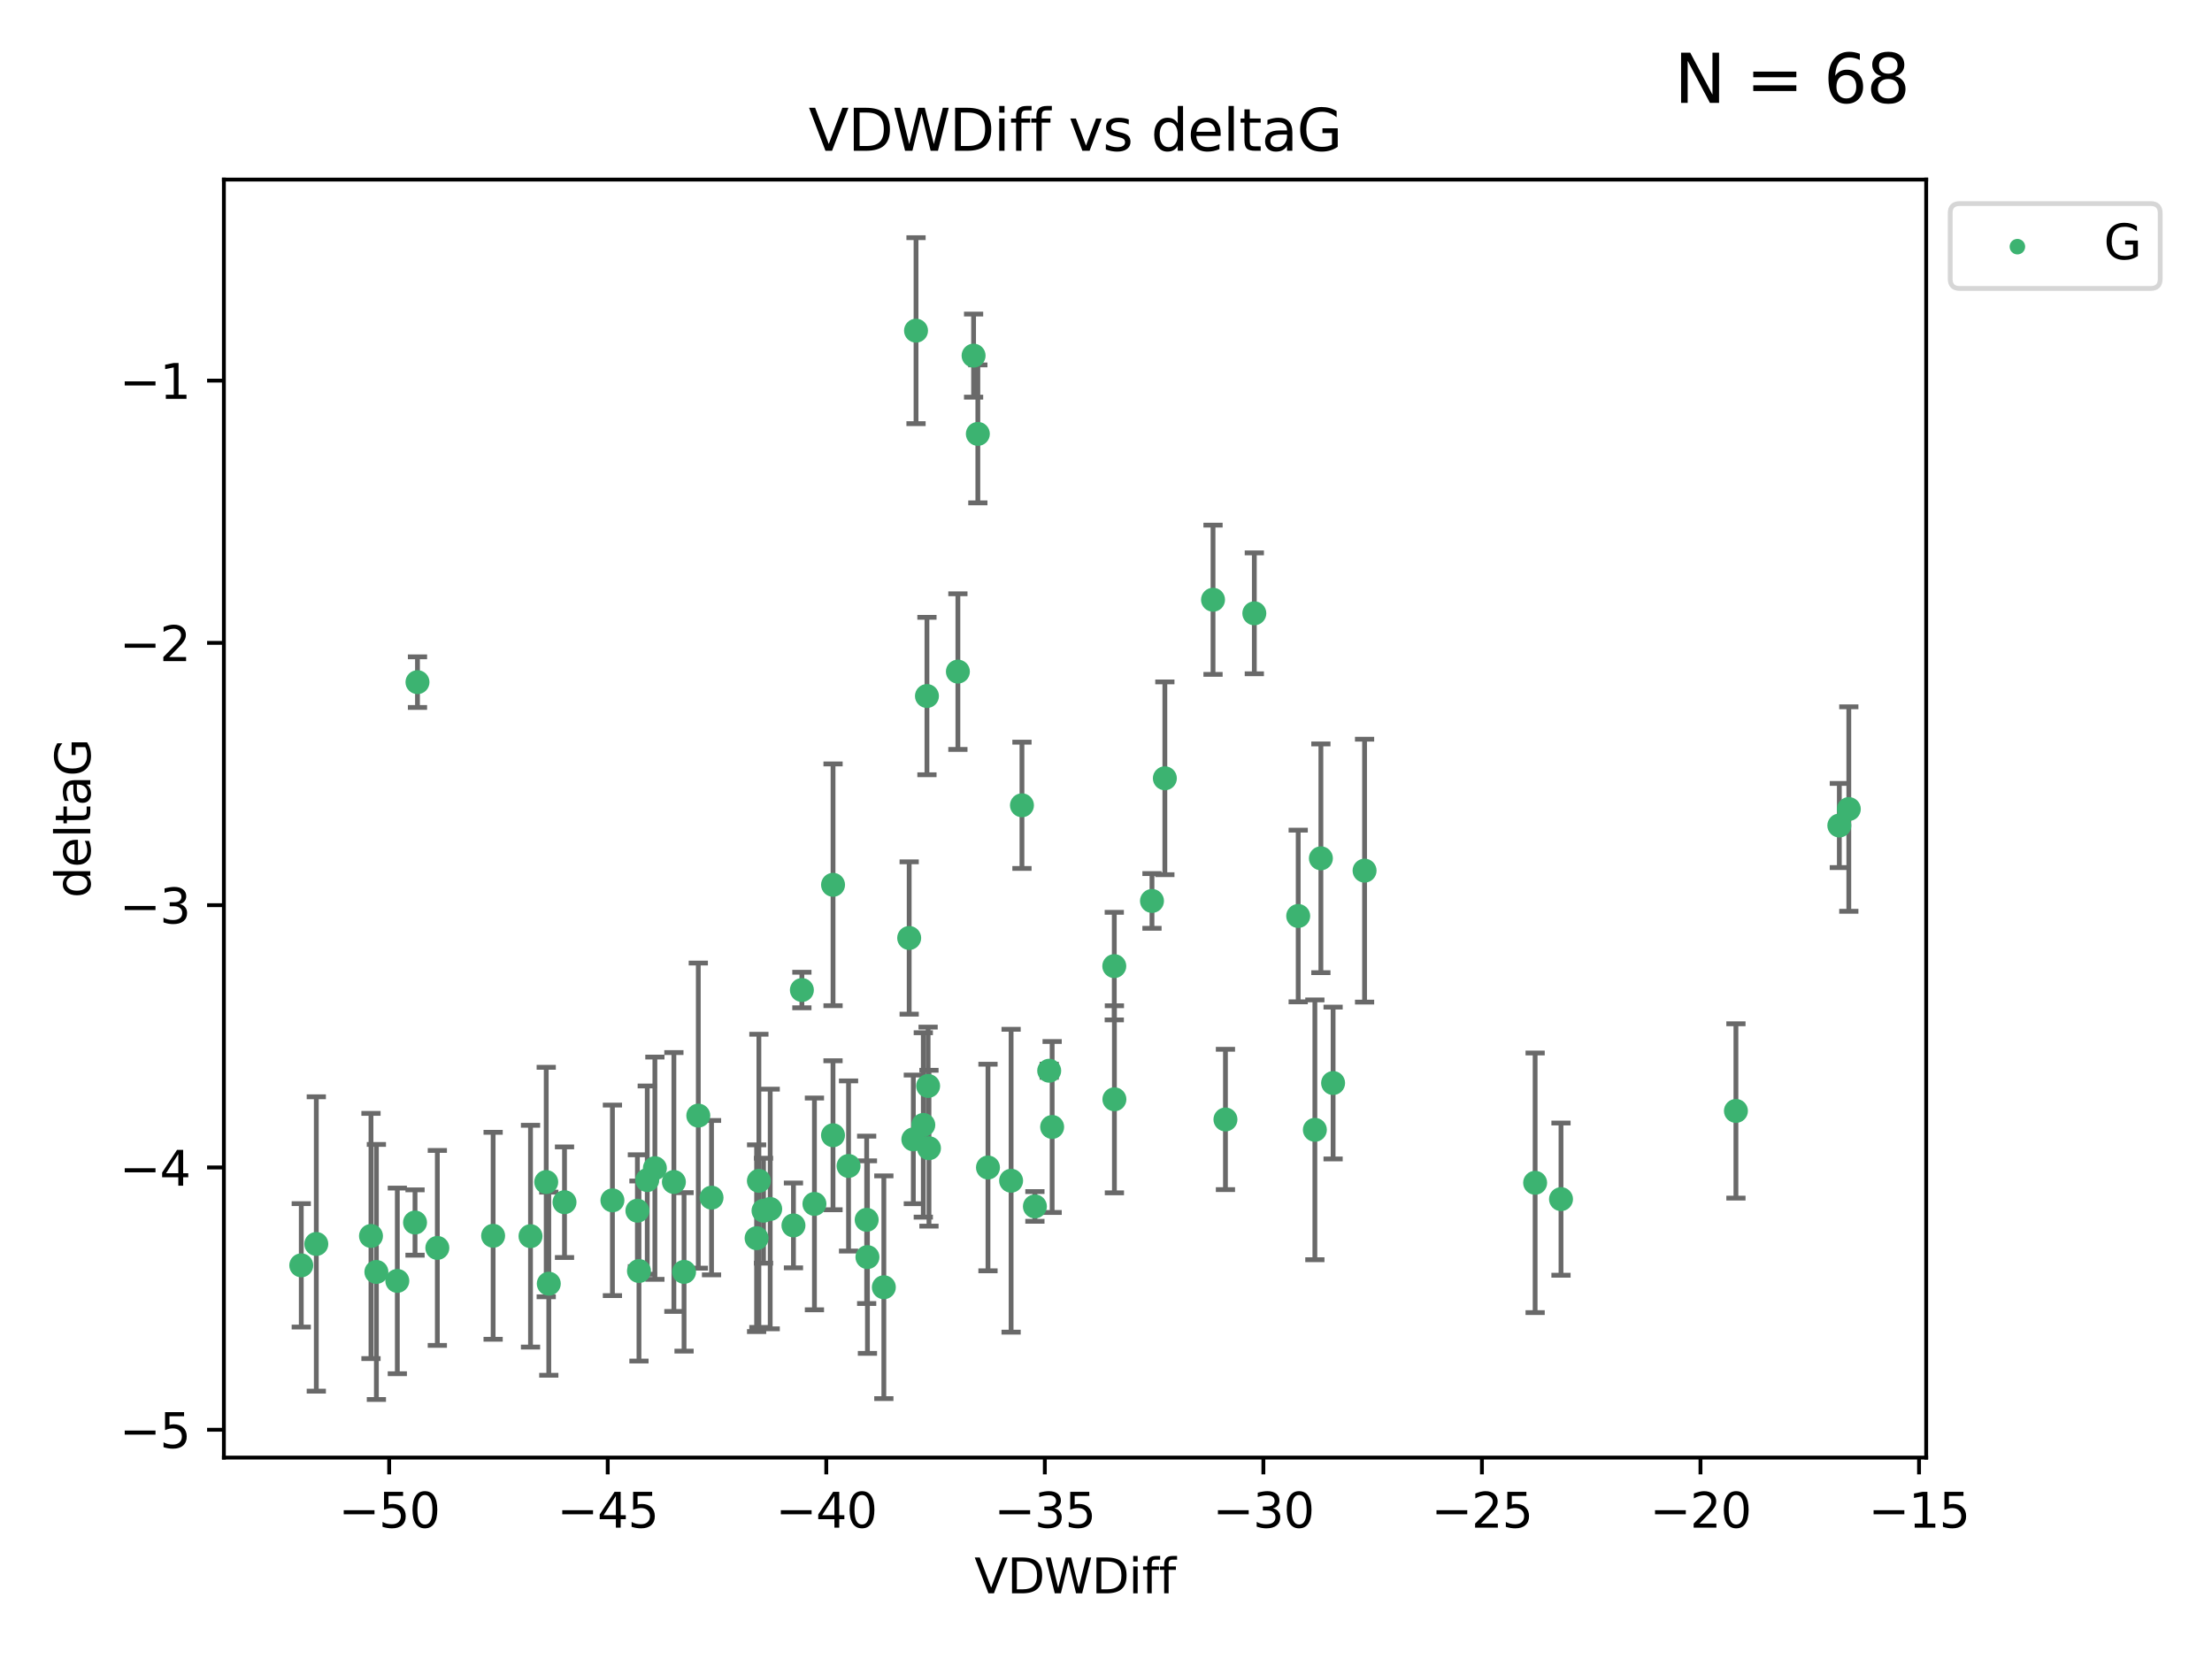 <?xml version="1.0" encoding="utf-8" standalone="no"?>
<!DOCTYPE svg PUBLIC "-//W3C//DTD SVG 1.1//EN"
  "http://www.w3.org/Graphics/SVG/1.1/DTD/svg11.dtd">
<svg xmlns:xlink="http://www.w3.org/1999/xlink" width="460.8pt" height="345.6pt" viewBox="0 0 460.8 345.6" xmlns="http://www.w3.org/2000/svg" version="1.1">
 <defs>
  <style type="text/css">*{stroke-linejoin: round; stroke-linecap: butt}</style>
 </defs>
 <g id="figure_1">
  <g id="patch_1">
   <path d="M 0 345.6 
L 460.8 345.6 
L 460.8 0 
L 0 0 
z
" style="fill: #ffffff"/>
  </g>
  <g id="axes_1">
   <g id="patch_2">
    <path d="M 46.64 303.64 
L 401.26 303.64 
L 401.26 37.411 
L 46.64 37.411 
z
" style="fill: #ffffff"/>
   </g>
   <g id="PathCollection_1">
    <defs>
     <path id="m563efc5a8b" d="M 0 1.118 
C 0.297 1.118 0.581 1 0.791 0.791 
C 1 0.581 1.118 0.297 1.118 0 
C 1.118 -0.297 1 -0.581 0.791 -0.791 
C 0.581 -1 0.297 -1.118 0 -1.118 
C -0.297 -1.118 -0.581 -1 -0.791 -0.791 
C -1 -0.581 -1.118 -0.297 -1.118 0 
C -1.118 0.297 -1 0.581 -0.791 0.791 
C -0.581 1 -0.297 1.118 0 1.118 
z
" style="stroke: #3cb371"/>
    </defs>
    <g clip-path="url(#p3b33efcd05)">
     <use xlink:href="#m563efc5a8b" x="132.782" y="252.211" style="fill: #3cb371; stroke: #3cb371"/>
     <use xlink:href="#m563efc5a8b" x="78.408" y="264.972" style="fill: #3cb371; stroke: #3cb371"/>
     <use xlink:href="#m563efc5a8b" x="91.105" y="259.965" style="fill: #3cb371; stroke: #3cb371"/>
     <use xlink:href="#m563efc5a8b" x="136.425" y="243.357" style="fill: #3cb371; stroke: #3cb371"/>
     <use xlink:href="#m563efc5a8b" x="127.579" y="250.055" style="fill: #3cb371; stroke: #3cb371"/>
     <use xlink:href="#m563efc5a8b" x="65.891" y="259.141" style="fill: #3cb371; stroke: #3cb371"/>
     <use xlink:href="#m563efc5a8b" x="159.054" y="252.211" style="fill: #3cb371; stroke: #3cb371"/>
     <use xlink:href="#m563efc5a8b" x="180.704" y="261.878" style="fill: #3cb371; stroke: #3cb371"/>
     <use xlink:href="#m563efc5a8b" x="62.759" y="263.595" style="fill: #3cb371; stroke: #3cb371"/>
     <use xlink:href="#m563efc5a8b" x="134.834" y="245.836" style="fill: #3cb371; stroke: #3cb371"/>
     <use xlink:href="#m563efc5a8b" x="133.108" y="264.776" style="fill: #3cb371; stroke: #3cb371"/>
     <use xlink:href="#m563efc5a8b" x="102.727" y="257.437" style="fill: #3cb371; stroke: #3cb371"/>
     <use xlink:href="#m563efc5a8b" x="82.77" y="266.835" style="fill: #3cb371; stroke: #3cb371"/>
     <use xlink:href="#m563efc5a8b" x="145.469" y="232.401" style="fill: #3cb371; stroke: #3cb371"/>
     <use xlink:href="#m563efc5a8b" x="173.531" y="236.494" style="fill: #3cb371; stroke: #3cb371"/>
     <use xlink:href="#m563efc5a8b" x="158.092" y="245.992" style="fill: #3cb371; stroke: #3cb371"/>
     <use xlink:href="#m563efc5a8b" x="117.598" y="250.441" style="fill: #3cb371; stroke: #3cb371"/>
     <use xlink:href="#m563efc5a8b" x="77.283" y="257.476" style="fill: #3cb371; stroke: #3cb371"/>
     <use xlink:href="#m563efc5a8b" x="148.225" y="249.492" style="fill: #3cb371; stroke: #3cb371"/>
     <use xlink:href="#m563efc5a8b" x="160.446" y="251.854" style="fill: #3cb371; stroke: #3cb371"/>
     <use xlink:href="#m563efc5a8b" x="180.544" y="254.111" style="fill: #3cb371; stroke: #3cb371"/>
     <use xlink:href="#m563efc5a8b" x="173.539" y="184.322" style="fill: #3cb371; stroke: #3cb371"/>
     <use xlink:href="#m563efc5a8b" x="110.516" y="257.518" style="fill: #3cb371; stroke: #3cb371"/>
     <use xlink:href="#m563efc5a8b" x="140.384" y="246.229" style="fill: #3cb371; stroke: #3cb371"/>
     <use xlink:href="#m563efc5a8b" x="165.291" y="255.28" style="fill: #3cb371; stroke: #3cb371"/>
     <use xlink:href="#m563efc5a8b" x="157.616" y="257.942" style="fill: #3cb371; stroke: #3cb371"/>
     <use xlink:href="#m563efc5a8b" x="255.283" y="233.204" style="fill: #3cb371; stroke: #3cb371"/>
     <use xlink:href="#m563efc5a8b" x="86.97" y="142.106" style="fill: #3cb371; stroke: #3cb371"/>
     <use xlink:href="#m563efc5a8b" x="190.825" y="68.883" style="fill: #3cb371; stroke: #3cb371"/>
     <use xlink:href="#m563efc5a8b" x="86.459" y="254.674" style="fill: #3cb371; stroke: #3cb371"/>
     <use xlink:href="#m563efc5a8b" x="113.788" y="246.241" style="fill: #3cb371; stroke: #3cb371"/>
     <use xlink:href="#m563efc5a8b" x="114.323" y="267.416" style="fill: #3cb371; stroke: #3cb371"/>
     <use xlink:href="#m563efc5a8b" x="142.501" y="264.956" style="fill: #3cb371; stroke: #3cb371"/>
     <use xlink:href="#m563efc5a8b" x="219.181" y="234.768" style="fill: #3cb371; stroke: #3cb371"/>
     <use xlink:href="#m563efc5a8b" x="232.125" y="201.259" style="fill: #3cb371; stroke: #3cb371"/>
     <use xlink:href="#m563efc5a8b" x="203.704" y="90.388" style="fill: #3cb371; stroke: #3cb371"/>
     <use xlink:href="#m563efc5a8b" x="215.589" y="251.32" style="fill: #3cb371; stroke: #3cb371"/>
     <use xlink:href="#m563efc5a8b" x="193.522" y="239.192" style="fill: #3cb371; stroke: #3cb371"/>
     <use xlink:href="#m563efc5a8b" x="169.662" y="250.798" style="fill: #3cb371; stroke: #3cb371"/>
     <use xlink:href="#m563efc5a8b" x="184.12" y="268.158" style="fill: #3cb371; stroke: #3cb371"/>
     <use xlink:href="#m563efc5a8b" x="232.15" y="229.002" style="fill: #3cb371; stroke: #3cb371"/>
     <use xlink:href="#m563efc5a8b" x="190.265" y="237.354" style="fill: #3cb371; stroke: #3cb371"/>
     <use xlink:href="#m563efc5a8b" x="202.816" y="74.081" style="fill: #3cb371; stroke: #3cb371"/>
     <use xlink:href="#m563efc5a8b" x="205.814" y="243.213" style="fill: #3cb371; stroke: #3cb371"/>
     <use xlink:href="#m563efc5a8b" x="261.299" y="127.765" style="fill: #3cb371; stroke: #3cb371"/>
     <use xlink:href="#m563efc5a8b" x="176.769" y="242.893" style="fill: #3cb371; stroke: #3cb371"/>
     <use xlink:href="#m563efc5a8b" x="193.342" y="226.223" style="fill: #3cb371; stroke: #3cb371"/>
     <use xlink:href="#m563efc5a8b" x="212.891" y="167.759" style="fill: #3cb371; stroke: #3cb371"/>
     <use xlink:href="#m563efc5a8b" x="325.185" y="249.8" style="fill: #3cb371; stroke: #3cb371"/>
     <use xlink:href="#m563efc5a8b" x="284.265" y="181.37" style="fill: #3cb371; stroke: #3cb371"/>
     <use xlink:href="#m563efc5a8b" x="199.546" y="139.907" style="fill: #3cb371; stroke: #3cb371"/>
     <use xlink:href="#m563efc5a8b" x="193.1" y="144.995" style="fill: #3cb371; stroke: #3cb371"/>
     <use xlink:href="#m563efc5a8b" x="167.047" y="206.24" style="fill: #3cb371; stroke: #3cb371"/>
     <use xlink:href="#m563efc5a8b" x="239.979" y="187.683" style="fill: #3cb371; stroke: #3cb371"/>
     <use xlink:href="#m563efc5a8b" x="189.399" y="195.399" style="fill: #3cb371; stroke: #3cb371"/>
     <use xlink:href="#m563efc5a8b" x="192.34" y="234.344" style="fill: #3cb371; stroke: #3cb371"/>
     <use xlink:href="#m563efc5a8b" x="218.567" y="223.052" style="fill: #3cb371; stroke: #3cb371"/>
     <use xlink:href="#m563efc5a8b" x="210.632" y="245.969" style="fill: #3cb371; stroke: #3cb371"/>
     <use xlink:href="#m563efc5a8b" x="275.166" y="178.803" style="fill: #3cb371; stroke: #3cb371"/>
     <use xlink:href="#m563efc5a8b" x="252.696" y="124.937" style="fill: #3cb371; stroke: #3cb371"/>
     <use xlink:href="#m563efc5a8b" x="270.44" y="190.816" style="fill: #3cb371; stroke: #3cb371"/>
     <use xlink:href="#m563efc5a8b" x="273.911" y="235.362" style="fill: #3cb371; stroke: #3cb371"/>
     <use xlink:href="#m563efc5a8b" x="319.797" y="246.397" style="fill: #3cb371; stroke: #3cb371"/>
     <use xlink:href="#m563efc5a8b" x="242.661" y="162.131" style="fill: #3cb371; stroke: #3cb371"/>
     <use xlink:href="#m563efc5a8b" x="277.708" y="225.616" style="fill: #3cb371; stroke: #3cb371"/>
     <use xlink:href="#m563efc5a8b" x="385.141" y="168.539" style="fill: #3cb371; stroke: #3cb371"/>
     <use xlink:href="#m563efc5a8b" x="383.166" y="171.969" style="fill: #3cb371; stroke: #3cb371"/>
     <use xlink:href="#m563efc5a8b" x="361.626" y="231.428" style="fill: #3cb371; stroke: #3cb371"/>
    </g>
   </g>
   <g id="matplotlib.axis_1">
    <g id="xtick_1">
     <g id="line2d_1">
      <defs>
       <path id="m21970f3cc8" d="M 0 0 
L 0 3.5 
" style="stroke: #000000; stroke-width: 0.8"/>
      </defs>
      <g>
       <use xlink:href="#m21970f3cc8" x="81.071" y="303.64" style="stroke: #000000; stroke-width: 0.8"/>
      </g>
     </g>
     <g id="text_1">
      <!-- −50 -->
      <g transform="translate(70.519 318.238)scale(0.1 -0.1)">
       <defs>
        <path id="DejaVuSans-2212" d="M 678 2272 
L 4684 2272 
L 4684 1741 
L 678 1741 
L 678 2272 
z
" transform="scale(0.016)"/>
        <path id="DejaVuSans-35" d="M 691 4666 
L 3169 4666 
L 3169 4134 
L 1269 4134 
L 1269 2991 
Q 1406 3038 1543 3061 
Q 1681 3084 1819 3084 
Q 2600 3084 3056 2656 
Q 3513 2228 3513 1497 
Q 3513 744 3044 326 
Q 2575 -91 1722 -91 
Q 1428 -91 1123 -41 
Q 819 9 494 109 
L 494 744 
Q 775 591 1075 516 
Q 1375 441 1709 441 
Q 2250 441 2565 725 
Q 2881 1009 2881 1497 
Q 2881 1984 2565 2268 
Q 2250 2553 1709 2553 
Q 1456 2553 1204 2497 
Q 953 2441 691 2322 
L 691 4666 
z
" transform="scale(0.016)"/>
        <path id="DejaVuSans-30" d="M 2034 4250 
Q 1547 4250 1301 3770 
Q 1056 3291 1056 2328 
Q 1056 1369 1301 889 
Q 1547 409 2034 409 
Q 2525 409 2770 889 
Q 3016 1369 3016 2328 
Q 3016 3291 2770 3770 
Q 2525 4250 2034 4250 
z
M 2034 4750 
Q 2819 4750 3233 4129 
Q 3647 3509 3647 2328 
Q 3647 1150 3233 529 
Q 2819 -91 2034 -91 
Q 1250 -91 836 529 
Q 422 1150 422 2328 
Q 422 3509 836 4129 
Q 1250 4750 2034 4750 
z
" transform="scale(0.016)"/>
       </defs>
       <use xlink:href="#DejaVuSans-2212"/>
       <use xlink:href="#DejaVuSans-35" x="83.789"/>
       <use xlink:href="#DejaVuSans-30" x="147.412"/>
      </g>
     </g>
    </g>
    <g id="xtick_2">
     <g id="line2d_2">
      <g>
       <use xlink:href="#m21970f3cc8" x="126.6" y="303.64" style="stroke: #000000; stroke-width: 0.8"/>
      </g>
     </g>
     <g id="text_2">
      <!-- −45 -->
      <g transform="translate(116.047 318.238)scale(0.1 -0.1)">
       <defs>
        <path id="DejaVuSans-34" d="M 2419 4116 
L 825 1625 
L 2419 1625 
L 2419 4116 
z
M 2253 4666 
L 3047 4666 
L 3047 1625 
L 3713 1625 
L 3713 1100 
L 3047 1100 
L 3047 0 
L 2419 0 
L 2419 1100 
L 313 1100 
L 313 1709 
L 2253 4666 
z
" transform="scale(0.016)"/>
       </defs>
       <use xlink:href="#DejaVuSans-2212"/>
       <use xlink:href="#DejaVuSans-34" x="83.789"/>
       <use xlink:href="#DejaVuSans-35" x="147.412"/>
      </g>
     </g>
    </g>
    <g id="xtick_3">
     <g id="line2d_3">
      <g>
       <use xlink:href="#m21970f3cc8" x="172.128" y="303.64" style="stroke: #000000; stroke-width: 0.8"/>
      </g>
     </g>
     <g id="text_3">
      <!-- −40 -->
      <g transform="translate(161.576 318.238)scale(0.1 -0.1)">
       <use xlink:href="#DejaVuSans-2212"/>
       <use xlink:href="#DejaVuSans-34" x="83.789"/>
       <use xlink:href="#DejaVuSans-30" x="147.412"/>
      </g>
     </g>
    </g>
    <g id="xtick_4">
     <g id="line2d_4">
      <g>
       <use xlink:href="#m21970f3cc8" x="217.656" y="303.64" style="stroke: #000000; stroke-width: 0.8"/>
      </g>
     </g>
     <g id="text_4">
      <!-- −35 -->
      <g transform="translate(207.104 318.238)scale(0.1 -0.1)">
       <defs>
        <path id="DejaVuSans-33" d="M 2597 2516 
Q 3050 2419 3304 2112 
Q 3559 1806 3559 1356 
Q 3559 666 3084 287 
Q 2609 -91 1734 -91 
Q 1441 -91 1130 -33 
Q 819 25 488 141 
L 488 750 
Q 750 597 1062 519 
Q 1375 441 1716 441 
Q 2309 441 2620 675 
Q 2931 909 2931 1356 
Q 2931 1769 2642 2001 
Q 2353 2234 1838 2234 
L 1294 2234 
L 1294 2753 
L 1863 2753 
Q 2328 2753 2575 2939 
Q 2822 3125 2822 3475 
Q 2822 3834 2567 4026 
Q 2313 4219 1838 4219 
Q 1578 4219 1281 4162 
Q 984 4106 628 3988 
L 628 4550 
Q 988 4650 1302 4700 
Q 1616 4750 1894 4750 
Q 2613 4750 3031 4423 
Q 3450 4097 3450 3541 
Q 3450 3153 3228 2886 
Q 3006 2619 2597 2516 
z
" transform="scale(0.016)"/>
       </defs>
       <use xlink:href="#DejaVuSans-2212"/>
       <use xlink:href="#DejaVuSans-33" x="83.789"/>
       <use xlink:href="#DejaVuSans-35" x="147.412"/>
      </g>
     </g>
    </g>
    <g id="xtick_5">
     <g id="line2d_5">
      <g>
       <use xlink:href="#m21970f3cc8" x="263.184" y="303.64" style="stroke: #000000; stroke-width: 0.8"/>
      </g>
     </g>
     <g id="text_5">
      <!-- −30 -->
      <g transform="translate(252.632 318.238)scale(0.1 -0.1)">
       <use xlink:href="#DejaVuSans-2212"/>
       <use xlink:href="#DejaVuSans-33" x="83.789"/>
       <use xlink:href="#DejaVuSans-30" x="147.412"/>
      </g>
     </g>
    </g>
    <g id="xtick_6">
     <g id="line2d_6">
      <g>
       <use xlink:href="#m21970f3cc8" x="308.713" y="303.64" style="stroke: #000000; stroke-width: 0.8"/>
      </g>
     </g>
     <g id="text_6">
      <!-- −25 -->
      <g transform="translate(298.16 318.238)scale(0.1 -0.1)">
       <defs>
        <path id="DejaVuSans-32" d="M 1228 531 
L 3431 531 
L 3431 0 
L 469 0 
L 469 531 
Q 828 903 1448 1529 
Q 2069 2156 2228 2338 
Q 2531 2678 2651 2914 
Q 2772 3150 2772 3378 
Q 2772 3750 2511 3984 
Q 2250 4219 1831 4219 
Q 1534 4219 1204 4116 
Q 875 4013 500 3803 
L 500 4441 
Q 881 4594 1212 4672 
Q 1544 4750 1819 4750 
Q 2544 4750 2975 4387 
Q 3406 4025 3406 3419 
Q 3406 3131 3298 2873 
Q 3191 2616 2906 2266 
Q 2828 2175 2409 1742 
Q 1991 1309 1228 531 
z
" transform="scale(0.016)"/>
       </defs>
       <use xlink:href="#DejaVuSans-2212"/>
       <use xlink:href="#DejaVuSans-32" x="83.789"/>
       <use xlink:href="#DejaVuSans-35" x="147.412"/>
      </g>
     </g>
    </g>
    <g id="xtick_7">
     <g id="line2d_7">
      <g>
       <use xlink:href="#m21970f3cc8" x="354.241" y="303.64" style="stroke: #000000; stroke-width: 0.8"/>
      </g>
     </g>
     <g id="text_7">
      <!-- −20 -->
      <g transform="translate(343.689 318.238)scale(0.1 -0.1)">
       <use xlink:href="#DejaVuSans-2212"/>
       <use xlink:href="#DejaVuSans-32" x="83.789"/>
       <use xlink:href="#DejaVuSans-30" x="147.412"/>
      </g>
     </g>
    </g>
    <g id="xtick_8">
     <g id="line2d_8">
      <g>
       <use xlink:href="#m21970f3cc8" x="399.769" y="303.64" style="stroke: #000000; stroke-width: 0.8"/>
      </g>
     </g>
     <g id="text_8">
      <!-- −15 -->
      <g transform="translate(389.217 318.238)scale(0.1 -0.1)">
       <defs>
        <path id="DejaVuSans-31" d="M 794 531 
L 1825 531 
L 1825 4091 
L 703 3866 
L 703 4441 
L 1819 4666 
L 2450 4666 
L 2450 531 
L 3481 531 
L 3481 0 
L 794 0 
L 794 531 
z
" transform="scale(0.016)"/>
       </defs>
       <use xlink:href="#DejaVuSans-2212"/>
       <use xlink:href="#DejaVuSans-31" x="83.789"/>
       <use xlink:href="#DejaVuSans-35" x="147.412"/>
      </g>
     </g>
    </g>
    <g id="text_9">
     <!-- VDWDiff -->
     <g transform="translate(202.977 331.917)scale(0.1 -0.1)">
      <defs>
       <path id="DejaVuSans-56" d="M 1831 0 
L 50 4666 
L 709 4666 
L 2188 738 
L 3669 4666 
L 4325 4666 
L 2547 0 
L 1831 0 
z
" transform="scale(0.016)"/>
       <path id="DejaVuSans-44" d="M 1259 4147 
L 1259 519 
L 2022 519 
Q 2988 519 3436 956 
Q 3884 1394 3884 2338 
Q 3884 3275 3436 3711 
Q 2988 4147 2022 4147 
L 1259 4147 
z
M 628 4666 
L 1925 4666 
Q 3281 4666 3915 4102 
Q 4550 3538 4550 2338 
Q 4550 1131 3912 565 
Q 3275 0 1925 0 
L 628 0 
L 628 4666 
z
" transform="scale(0.016)"/>
       <path id="DejaVuSans-57" d="M 213 4666 
L 850 4666 
L 1831 722 
L 2809 4666 
L 3519 4666 
L 4500 722 
L 5478 4666 
L 6119 4666 
L 4947 0 
L 4153 0 
L 3169 4050 
L 2175 0 
L 1381 0 
L 213 4666 
z
" transform="scale(0.016)"/>
       <path id="DejaVuSans-69" d="M 603 3500 
L 1178 3500 
L 1178 0 
L 603 0 
L 603 3500 
z
M 603 4863 
L 1178 4863 
L 1178 4134 
L 603 4134 
L 603 4863 
z
" transform="scale(0.016)"/>
       <path id="DejaVuSans-66" d="M 2375 4863 
L 2375 4384 
L 1825 4384 
Q 1516 4384 1395 4259 
Q 1275 4134 1275 3809 
L 1275 3500 
L 2222 3500 
L 2222 3053 
L 1275 3053 
L 1275 0 
L 697 0 
L 697 3053 
L 147 3053 
L 147 3500 
L 697 3500 
L 697 3744 
Q 697 4328 969 4595 
Q 1241 4863 1831 4863 
L 2375 4863 
z
" transform="scale(0.016)"/>
      </defs>
      <use xlink:href="#DejaVuSans-56"/>
      <use xlink:href="#DejaVuSans-44" x="68.408"/>
      <use xlink:href="#DejaVuSans-57" x="145.41"/>
      <use xlink:href="#DejaVuSans-44" x="244.287"/>
      <use xlink:href="#DejaVuSans-69" x="321.289"/>
      <use xlink:href="#DejaVuSans-66" x="349.072"/>
      <use xlink:href="#DejaVuSans-66" x="384.277"/>
     </g>
    </g>
   </g>
   <g id="matplotlib.axis_2">
    <g id="ytick_1">
     <g id="line2d_9">
      <defs>
       <path id="m70962a6fab" d="M 0 0 
L -3.5 0 
" style="stroke: #000000; stroke-width: 0.8"/>
      </defs>
      <g>
       <use xlink:href="#m70962a6fab" x="46.64" y="297.844" style="stroke: #000000; stroke-width: 0.8"/>
      </g>
     </g>
     <g id="text_10">
      <!-- −5 -->
      <g transform="translate(24.898 301.643)scale(0.1 -0.1)">
       <use xlink:href="#DejaVuSans-2212"/>
       <use xlink:href="#DejaVuSans-35" x="83.789"/>
      </g>
     </g>
    </g>
    <g id="ytick_2">
     <g id="line2d_10">
      <g>
       <use xlink:href="#m70962a6fab" x="46.64" y="243.204" style="stroke: #000000; stroke-width: 0.8"/>
      </g>
     </g>
     <g id="text_11">
      <!-- −4 -->
      <g transform="translate(24.898 247.003)scale(0.1 -0.1)">
       <use xlink:href="#DejaVuSans-2212"/>
       <use xlink:href="#DejaVuSans-34" x="83.789"/>
      </g>
     </g>
    </g>
    <g id="ytick_3">
     <g id="line2d_11">
      <g>
       <use xlink:href="#m70962a6fab" x="46.64" y="188.564" style="stroke: #000000; stroke-width: 0.8"/>
      </g>
     </g>
     <g id="text_12">
      <!-- −3 -->
      <g transform="translate(24.898 192.364)scale(0.1 -0.1)">
       <use xlink:href="#DejaVuSans-2212"/>
       <use xlink:href="#DejaVuSans-33" x="83.789"/>
      </g>
     </g>
    </g>
    <g id="ytick_4">
     <g id="line2d_12">
      <g>
       <use xlink:href="#m70962a6fab" x="46.64" y="133.924" style="stroke: #000000; stroke-width: 0.8"/>
      </g>
     </g>
     <g id="text_13">
      <!-- −2 -->
      <g transform="translate(24.898 137.724)scale(0.1 -0.1)">
       <use xlink:href="#DejaVuSans-2212"/>
       <use xlink:href="#DejaVuSans-32" x="83.789"/>
      </g>
     </g>
    </g>
    <g id="ytick_5">
     <g id="line2d_13">
      <g>
       <use xlink:href="#m70962a6fab" x="46.64" y="79.284" style="stroke: #000000; stroke-width: 0.8"/>
      </g>
     </g>
     <g id="text_14">
      <!-- −1 -->
      <g transform="translate(24.898 83.084)scale(0.1 -0.1)">
       <use xlink:href="#DejaVuSans-2212"/>
       <use xlink:href="#DejaVuSans-31" x="83.789"/>
      </g>
     </g>
    </g>
    <g id="text_15">
     <!-- deltaG -->
     <g transform="translate(18.818 187.064)rotate(-90)scale(0.1 -0.1)">
      <defs>
       <path id="DejaVuSans-64" d="M 2906 2969 
L 2906 4863 
L 3481 4863 
L 3481 0 
L 2906 0 
L 2906 525 
Q 2725 213 2448 61 
Q 2172 -91 1784 -91 
Q 1150 -91 751 415 
Q 353 922 353 1747 
Q 353 2572 751 3078 
Q 1150 3584 1784 3584 
Q 2172 3584 2448 3432 
Q 2725 3281 2906 2969 
z
M 947 1747 
Q 947 1113 1208 752 
Q 1469 391 1925 391 
Q 2381 391 2643 752 
Q 2906 1113 2906 1747 
Q 2906 2381 2643 2742 
Q 2381 3103 1925 3103 
Q 1469 3103 1208 2742 
Q 947 2381 947 1747 
z
" transform="scale(0.016)"/>
       <path id="DejaVuSans-65" d="M 3597 1894 
L 3597 1613 
L 953 1613 
Q 991 1019 1311 708 
Q 1631 397 2203 397 
Q 2534 397 2845 478 
Q 3156 559 3463 722 
L 3463 178 
Q 3153 47 2828 -22 
Q 2503 -91 2169 -91 
Q 1331 -91 842 396 
Q 353 884 353 1716 
Q 353 2575 817 3079 
Q 1281 3584 2069 3584 
Q 2775 3584 3186 3129 
Q 3597 2675 3597 1894 
z
M 3022 2063 
Q 3016 2534 2758 2815 
Q 2500 3097 2075 3097 
Q 1594 3097 1305 2825 
Q 1016 2553 972 2059 
L 3022 2063 
z
" transform="scale(0.016)"/>
       <path id="DejaVuSans-6c" d="M 603 4863 
L 1178 4863 
L 1178 0 
L 603 0 
L 603 4863 
z
" transform="scale(0.016)"/>
       <path id="DejaVuSans-74" d="M 1172 4494 
L 1172 3500 
L 2356 3500 
L 2356 3053 
L 1172 3053 
L 1172 1153 
Q 1172 725 1289 603 
Q 1406 481 1766 481 
L 2356 481 
L 2356 0 
L 1766 0 
Q 1100 0 847 248 
Q 594 497 594 1153 
L 594 3053 
L 172 3053 
L 172 3500 
L 594 3500 
L 594 4494 
L 1172 4494 
z
" transform="scale(0.016)"/>
       <path id="DejaVuSans-61" d="M 2194 1759 
Q 1497 1759 1228 1600 
Q 959 1441 959 1056 
Q 959 750 1161 570 
Q 1363 391 1709 391 
Q 2188 391 2477 730 
Q 2766 1069 2766 1631 
L 2766 1759 
L 2194 1759 
z
M 3341 1997 
L 3341 0 
L 2766 0 
L 2766 531 
Q 2569 213 2275 61 
Q 1981 -91 1556 -91 
Q 1019 -91 701 211 
Q 384 513 384 1019 
Q 384 1609 779 1909 
Q 1175 2209 1959 2209 
L 2766 2209 
L 2766 2266 
Q 2766 2663 2505 2880 
Q 2244 3097 1772 3097 
Q 1472 3097 1187 3025 
Q 903 2953 641 2809 
L 641 3341 
Q 956 3463 1253 3523 
Q 1550 3584 1831 3584 
Q 2591 3584 2966 3190 
Q 3341 2797 3341 1997 
z
" transform="scale(0.016)"/>
       <path id="DejaVuSans-47" d="M 3809 666 
L 3809 1919 
L 2778 1919 
L 2778 2438 
L 4434 2438 
L 4434 434 
Q 4069 175 3628 42 
Q 3188 -91 2688 -91 
Q 1594 -91 976 548 
Q 359 1188 359 2328 
Q 359 3472 976 4111 
Q 1594 4750 2688 4750 
Q 3144 4750 3555 4637 
Q 3966 4525 4313 4306 
L 4313 3634 
Q 3963 3931 3569 4081 
Q 3175 4231 2741 4231 
Q 1884 4231 1454 3753 
Q 1025 3275 1025 2328 
Q 1025 1384 1454 906 
Q 1884 428 2741 428 
Q 3075 428 3337 486 
Q 3600 544 3809 666 
z
" transform="scale(0.016)"/>
      </defs>
      <use xlink:href="#DejaVuSans-64"/>
      <use xlink:href="#DejaVuSans-65" x="63.477"/>
      <use xlink:href="#DejaVuSans-6c" x="125"/>
      <use xlink:href="#DejaVuSans-74" x="152.783"/>
      <use xlink:href="#DejaVuSans-61" x="191.992"/>
      <use xlink:href="#DejaVuSans-47" x="253.271"/>
     </g>
    </g>
   </g>
   <g id="LineCollection_1">
    <path d="M 132.782 263.861 
L 132.782 240.561 
" clip-path="url(#p3b33efcd05)" style="fill: none; stroke: #696969"/>
    <path d="M 78.408 291.539 
L 78.408 238.405 
" clip-path="url(#p3b33efcd05)" style="fill: none; stroke: #696969"/>
    <path d="M 91.105 280.272 
L 91.105 239.658 
" clip-path="url(#p3b33efcd05)" style="fill: none; stroke: #696969"/>
    <path d="M 136.425 266.51 
L 136.425 220.204 
" clip-path="url(#p3b33efcd05)" style="fill: none; stroke: #696969"/>
    <path d="M 127.579 269.901 
L 127.579 230.209 
" clip-path="url(#p3b33efcd05)" style="fill: none; stroke: #696969"/>
    <path d="M 65.891 289.801 
L 65.891 228.482 
" clip-path="url(#p3b33efcd05)" style="fill: none; stroke: #696969"/>
    <path d="M 159.054 263.143 
L 159.054 241.28 
" clip-path="url(#p3b33efcd05)" style="fill: none; stroke: #696969"/>
    <path d="M 180.704 281.932 
L 180.704 241.825 
" clip-path="url(#p3b33efcd05)" style="fill: none; stroke: #696969"/>
    <path d="M 62.759 276.447 
L 62.759 250.742 
" clip-path="url(#p3b33efcd05)" style="fill: none; stroke: #696969"/>
    <path d="M 134.834 265.441 
L 134.834 226.232 
" clip-path="url(#p3b33efcd05)" style="fill: none; stroke: #696969"/>
    <path d="M 133.108 283.526 
L 133.108 246.025 
" clip-path="url(#p3b33efcd05)" style="fill: none; stroke: #696969"/>
    <path d="M 102.727 278.993 
L 102.727 235.88 
" clip-path="url(#p3b33efcd05)" style="fill: none; stroke: #696969"/>
    <path d="M 82.77 286.172 
L 82.77 247.499 
" clip-path="url(#p3b33efcd05)" style="fill: none; stroke: #696969"/>
    <path d="M 145.469 264.182 
L 145.469 200.62 
" clip-path="url(#p3b33efcd05)" style="fill: none; stroke: #696969"/>
    <path d="M 173.531 252.013 
L 173.531 220.976 
" clip-path="url(#p3b33efcd05)" style="fill: none; stroke: #696969"/>
    <path d="M 158.092 276.528 
L 158.092 215.456 
" clip-path="url(#p3b33efcd05)" style="fill: none; stroke: #696969"/>
    <path d="M 117.598 261.962 
L 117.598 238.92 
" clip-path="url(#p3b33efcd05)" style="fill: none; stroke: #696969"/>
    <path d="M 77.283 283.018 
L 77.283 231.934 
" clip-path="url(#p3b33efcd05)" style="fill: none; stroke: #696969"/>
    <path d="M 148.225 265.571 
L 148.225 233.414 
" clip-path="url(#p3b33efcd05)" style="fill: none; stroke: #696969"/>
    <path d="M 160.446 276.82 
L 160.446 226.888 
" clip-path="url(#p3b33efcd05)" style="fill: none; stroke: #696969"/>
    <path d="M 180.544 271.544 
L 180.544 236.678 
" clip-path="url(#p3b33efcd05)" style="fill: none; stroke: #696969"/>
    <path d="M 173.539 209.504 
L 173.539 159.14 
" clip-path="url(#p3b33efcd05)" style="fill: none; stroke: #696969"/>
    <path d="M 110.516 280.619 
L 110.516 234.417 
" clip-path="url(#p3b33efcd05)" style="fill: none; stroke: #696969"/>
    <path d="M 140.384 273.192 
L 140.384 219.267 
" clip-path="url(#p3b33efcd05)" style="fill: none; stroke: #696969"/>
    <path d="M 165.291 264.116 
L 165.291 246.445 
" clip-path="url(#p3b33efcd05)" style="fill: none; stroke: #696969"/>
    <path d="M 157.616 277.391 
L 157.616 238.493 
" clip-path="url(#p3b33efcd05)" style="fill: none; stroke: #696969"/>
    <path d="M 255.283 247.82 
L 255.283 218.588 
" clip-path="url(#p3b33efcd05)" style="fill: none; stroke: #696969"/>
    <path d="M 86.97 147.375 
L 86.97 136.837 
" clip-path="url(#p3b33efcd05)" style="fill: none; stroke: #696969"/>
    <path d="M 190.825 88.254 
L 190.825 49.513 
" clip-path="url(#p3b33efcd05)" style="fill: none; stroke: #696969"/>
    <path d="M 86.459 261.477 
L 86.459 247.87 
" clip-path="url(#p3b33efcd05)" style="fill: none; stroke: #696969"/>
    <path d="M 113.788 270.142 
L 113.788 222.34 
" clip-path="url(#p3b33efcd05)" style="fill: none; stroke: #696969"/>
    <path d="M 114.323 286.492 
L 114.323 248.339 
" clip-path="url(#p3b33efcd05)" style="fill: none; stroke: #696969"/>
    <path d="M 142.501 281.463 
L 142.501 248.45 
" clip-path="url(#p3b33efcd05)" style="fill: none; stroke: #696969"/>
    <path d="M 219.181 252.578 
L 219.181 216.959 
" clip-path="url(#p3b33efcd05)" style="fill: none; stroke: #696969"/>
    <path d="M 232.125 212.466 
L 232.125 190.051 
" clip-path="url(#p3b33efcd05)" style="fill: none; stroke: #696969"/>
    <path d="M 203.704 104.757 
L 203.704 76.018 
" clip-path="url(#p3b33efcd05)" style="fill: none; stroke: #696969"/>
    <path d="M 215.589 254.415 
L 215.589 248.226 
" clip-path="url(#p3b33efcd05)" style="fill: none; stroke: #696969"/>
    <path d="M 193.522 255.426 
L 193.522 222.957 
" clip-path="url(#p3b33efcd05)" style="fill: none; stroke: #696969"/>
    <path d="M 169.662 272.857 
L 169.662 228.74 
" clip-path="url(#p3b33efcd05)" style="fill: none; stroke: #696969"/>
    <path d="M 184.12 291.357 
L 184.12 244.958 
" clip-path="url(#p3b33efcd05)" style="fill: none; stroke: #696969"/>
    <path d="M 232.15 248.489 
L 232.15 209.516 
" clip-path="url(#p3b33efcd05)" style="fill: none; stroke: #696969"/>
    <path d="M 190.265 250.753 
L 190.265 223.954 
" clip-path="url(#p3b33efcd05)" style="fill: none; stroke: #696969"/>
    <path d="M 202.816 82.737 
L 202.816 65.426 
" clip-path="url(#p3b33efcd05)" style="fill: none; stroke: #696969"/>
    <path d="M 205.814 264.733 
L 205.814 221.693 
" clip-path="url(#p3b33efcd05)" style="fill: none; stroke: #696969"/>
    <path d="M 261.299 140.357 
L 261.299 115.174 
" clip-path="url(#p3b33efcd05)" style="fill: none; stroke: #696969"/>
    <path d="M 176.769 260.618 
L 176.769 225.168 
" clip-path="url(#p3b33efcd05)" style="fill: none; stroke: #696969"/>
    <path d="M 193.342 238.478 
L 193.342 213.969 
" clip-path="url(#p3b33efcd05)" style="fill: none; stroke: #696969"/>
    <path d="M 212.891 180.911 
L 212.891 154.608 
" clip-path="url(#p3b33efcd05)" style="fill: none; stroke: #696969"/>
    <path d="M 325.185 265.656 
L 325.185 233.944 
" clip-path="url(#p3b33efcd05)" style="fill: none; stroke: #696969"/>
    <path d="M 284.265 208.753 
L 284.265 153.986 
" clip-path="url(#p3b33efcd05)" style="fill: none; stroke: #696969"/>
    <path d="M 199.546 156.119 
L 199.546 123.695 
" clip-path="url(#p3b33efcd05)" style="fill: none; stroke: #696969"/>
    <path d="M 193.1 161.393 
L 193.1 128.598 
" clip-path="url(#p3b33efcd05)" style="fill: none; stroke: #696969"/>
    <path d="M 167.047 209.94 
L 167.047 202.541 
" clip-path="url(#p3b33efcd05)" style="fill: none; stroke: #696969"/>
    <path d="M 239.979 193.382 
L 239.979 181.984 
" clip-path="url(#p3b33efcd05)" style="fill: none; stroke: #696969"/>
    <path d="M 189.399 211.267 
L 189.399 179.53 
" clip-path="url(#p3b33efcd05)" style="fill: none; stroke: #696969"/>
    <path d="M 192.34 253.55 
L 192.34 215.138 
" clip-path="url(#p3b33efcd05)" style="fill: none; stroke: #696969"/>
    <path d="M 218.567 224.416 
L 218.567 221.688 
" clip-path="url(#p3b33efcd05)" style="fill: none; stroke: #696969"/>
    <path d="M 210.632 277.514 
L 210.632 214.423 
" clip-path="url(#p3b33efcd05)" style="fill: none; stroke: #696969"/>
    <path d="M 275.166 202.627 
L 275.166 154.978 
" clip-path="url(#p3b33efcd05)" style="fill: none; stroke: #696969"/>
    <path d="M 252.696 140.481 
L 252.696 109.392 
" clip-path="url(#p3b33efcd05)" style="fill: none; stroke: #696969"/>
    <path d="M 270.44 208.701 
L 270.44 172.931 
" clip-path="url(#p3b33efcd05)" style="fill: none; stroke: #696969"/>
    <path d="M 273.911 262.421 
L 273.911 208.303 
" clip-path="url(#p3b33efcd05)" style="fill: none; stroke: #696969"/>
    <path d="M 319.797 273.437 
L 319.797 219.357 
" clip-path="url(#p3b33efcd05)" style="fill: none; stroke: #696969"/>
    <path d="M 242.661 182.209 
L 242.661 142.054 
" clip-path="url(#p3b33efcd05)" style="fill: none; stroke: #696969"/>
    <path d="M 277.708 241.429 
L 277.708 209.803 
" clip-path="url(#p3b33efcd05)" style="fill: none; stroke: #696969"/>
    <path d="M 385.141 189.837 
L 385.141 147.241 
" clip-path="url(#p3b33efcd05)" style="fill: none; stroke: #696969"/>
    <path d="M 383.166 180.734 
L 383.166 163.205 
" clip-path="url(#p3b33efcd05)" style="fill: none; stroke: #696969"/>
    <path d="M 361.626 249.586 
L 361.626 213.27 
" clip-path="url(#p3b33efcd05)" style="fill: none; stroke: #696969"/>
   </g>
   <g id="line2d_14">
    <defs>
     <path id="m28f0211856" d="M 2 0 
L -2 -0 
" style="stroke: #696969"/>
    </defs>
    <g clip-path="url(#p3b33efcd05)">
     <use xlink:href="#m28f0211856" x="132.782" y="263.861" style="fill: #696969; stroke: #696969"/>
     <use xlink:href="#m28f0211856" x="78.408" y="291.539" style="fill: #696969; stroke: #696969"/>
     <use xlink:href="#m28f0211856" x="91.105" y="280.272" style="fill: #696969; stroke: #696969"/>
     <use xlink:href="#m28f0211856" x="136.425" y="266.51" style="fill: #696969; stroke: #696969"/>
     <use xlink:href="#m28f0211856" x="127.579" y="269.901" style="fill: #696969; stroke: #696969"/>
     <use xlink:href="#m28f0211856" x="65.891" y="289.801" style="fill: #696969; stroke: #696969"/>
     <use xlink:href="#m28f0211856" x="159.054" y="263.143" style="fill: #696969; stroke: #696969"/>
     <use xlink:href="#m28f0211856" x="180.704" y="281.932" style="fill: #696969; stroke: #696969"/>
     <use xlink:href="#m28f0211856" x="62.759" y="276.447" style="fill: #696969; stroke: #696969"/>
     <use xlink:href="#m28f0211856" x="134.834" y="265.441" style="fill: #696969; stroke: #696969"/>
     <use xlink:href="#m28f0211856" x="133.108" y="283.526" style="fill: #696969; stroke: #696969"/>
     <use xlink:href="#m28f0211856" x="102.727" y="278.993" style="fill: #696969; stroke: #696969"/>
     <use xlink:href="#m28f0211856" x="82.77" y="286.172" style="fill: #696969; stroke: #696969"/>
     <use xlink:href="#m28f0211856" x="145.469" y="264.182" style="fill: #696969; stroke: #696969"/>
     <use xlink:href="#m28f0211856" x="173.531" y="252.013" style="fill: #696969; stroke: #696969"/>
     <use xlink:href="#m28f0211856" x="158.092" y="276.528" style="fill: #696969; stroke: #696969"/>
     <use xlink:href="#m28f0211856" x="117.598" y="261.962" style="fill: #696969; stroke: #696969"/>
     <use xlink:href="#m28f0211856" x="77.283" y="283.018" style="fill: #696969; stroke: #696969"/>
     <use xlink:href="#m28f0211856" x="148.225" y="265.571" style="fill: #696969; stroke: #696969"/>
     <use xlink:href="#m28f0211856" x="160.446" y="276.82" style="fill: #696969; stroke: #696969"/>
     <use xlink:href="#m28f0211856" x="180.544" y="271.544" style="fill: #696969; stroke: #696969"/>
     <use xlink:href="#m28f0211856" x="173.539" y="209.504" style="fill: #696969; stroke: #696969"/>
     <use xlink:href="#m28f0211856" x="110.516" y="280.619" style="fill: #696969; stroke: #696969"/>
     <use xlink:href="#m28f0211856" x="140.384" y="273.192" style="fill: #696969; stroke: #696969"/>
     <use xlink:href="#m28f0211856" x="165.291" y="264.116" style="fill: #696969; stroke: #696969"/>
     <use xlink:href="#m28f0211856" x="157.616" y="277.391" style="fill: #696969; stroke: #696969"/>
     <use xlink:href="#m28f0211856" x="255.283" y="247.82" style="fill: #696969; stroke: #696969"/>
     <use xlink:href="#m28f0211856" x="86.97" y="147.375" style="fill: #696969; stroke: #696969"/>
     <use xlink:href="#m28f0211856" x="190.825" y="88.254" style="fill: #696969; stroke: #696969"/>
     <use xlink:href="#m28f0211856" x="86.459" y="261.477" style="fill: #696969; stroke: #696969"/>
     <use xlink:href="#m28f0211856" x="113.788" y="270.142" style="fill: #696969; stroke: #696969"/>
     <use xlink:href="#m28f0211856" x="114.323" y="286.492" style="fill: #696969; stroke: #696969"/>
     <use xlink:href="#m28f0211856" x="142.501" y="281.463" style="fill: #696969; stroke: #696969"/>
     <use xlink:href="#m28f0211856" x="219.181" y="252.578" style="fill: #696969; stroke: #696969"/>
     <use xlink:href="#m28f0211856" x="232.125" y="212.466" style="fill: #696969; stroke: #696969"/>
     <use xlink:href="#m28f0211856" x="203.704" y="104.757" style="fill: #696969; stroke: #696969"/>
     <use xlink:href="#m28f0211856" x="215.589" y="254.415" style="fill: #696969; stroke: #696969"/>
     <use xlink:href="#m28f0211856" x="193.522" y="255.426" style="fill: #696969; stroke: #696969"/>
     <use xlink:href="#m28f0211856" x="169.662" y="272.857" style="fill: #696969; stroke: #696969"/>
     <use xlink:href="#m28f0211856" x="184.12" y="291.357" style="fill: #696969; stroke: #696969"/>
     <use xlink:href="#m28f0211856" x="232.15" y="248.489" style="fill: #696969; stroke: #696969"/>
     <use xlink:href="#m28f0211856" x="190.265" y="250.753" style="fill: #696969; stroke: #696969"/>
     <use xlink:href="#m28f0211856" x="202.816" y="82.737" style="fill: #696969; stroke: #696969"/>
     <use xlink:href="#m28f0211856" x="205.814" y="264.733" style="fill: #696969; stroke: #696969"/>
     <use xlink:href="#m28f0211856" x="261.299" y="140.357" style="fill: #696969; stroke: #696969"/>
     <use xlink:href="#m28f0211856" x="176.769" y="260.618" style="fill: #696969; stroke: #696969"/>
     <use xlink:href="#m28f0211856" x="193.342" y="238.478" style="fill: #696969; stroke: #696969"/>
     <use xlink:href="#m28f0211856" x="212.891" y="180.911" style="fill: #696969; stroke: #696969"/>
     <use xlink:href="#m28f0211856" x="325.185" y="265.656" style="fill: #696969; stroke: #696969"/>
     <use xlink:href="#m28f0211856" x="284.265" y="208.753" style="fill: #696969; stroke: #696969"/>
     <use xlink:href="#m28f0211856" x="199.546" y="156.119" style="fill: #696969; stroke: #696969"/>
     <use xlink:href="#m28f0211856" x="193.1" y="161.393" style="fill: #696969; stroke: #696969"/>
     <use xlink:href="#m28f0211856" x="167.047" y="209.94" style="fill: #696969; stroke: #696969"/>
     <use xlink:href="#m28f0211856" x="239.979" y="193.382" style="fill: #696969; stroke: #696969"/>
     <use xlink:href="#m28f0211856" x="189.399" y="211.267" style="fill: #696969; stroke: #696969"/>
     <use xlink:href="#m28f0211856" x="192.34" y="253.55" style="fill: #696969; stroke: #696969"/>
     <use xlink:href="#m28f0211856" x="218.567" y="224.416" style="fill: #696969; stroke: #696969"/>
     <use xlink:href="#m28f0211856" x="210.632" y="277.514" style="fill: #696969; stroke: #696969"/>
     <use xlink:href="#m28f0211856" x="275.166" y="202.627" style="fill: #696969; stroke: #696969"/>
     <use xlink:href="#m28f0211856" x="252.696" y="140.481" style="fill: #696969; stroke: #696969"/>
     <use xlink:href="#m28f0211856" x="270.44" y="208.701" style="fill: #696969; stroke: #696969"/>
     <use xlink:href="#m28f0211856" x="273.911" y="262.421" style="fill: #696969; stroke: #696969"/>
     <use xlink:href="#m28f0211856" x="319.797" y="273.437" style="fill: #696969; stroke: #696969"/>
     <use xlink:href="#m28f0211856" x="242.661" y="182.209" style="fill: #696969; stroke: #696969"/>
     <use xlink:href="#m28f0211856" x="277.708" y="241.429" style="fill: #696969; stroke: #696969"/>
     <use xlink:href="#m28f0211856" x="385.141" y="189.837" style="fill: #696969; stroke: #696969"/>
     <use xlink:href="#m28f0211856" x="383.166" y="180.734" style="fill: #696969; stroke: #696969"/>
     <use xlink:href="#m28f0211856" x="361.626" y="249.586" style="fill: #696969; stroke: #696969"/>
    </g>
   </g>
   <g id="line2d_15">
    <g clip-path="url(#p3b33efcd05)">
     <use xlink:href="#m28f0211856" x="132.782" y="240.561" style="fill: #696969; stroke: #696969"/>
     <use xlink:href="#m28f0211856" x="78.408" y="238.405" style="fill: #696969; stroke: #696969"/>
     <use xlink:href="#m28f0211856" x="91.105" y="239.658" style="fill: #696969; stroke: #696969"/>
     <use xlink:href="#m28f0211856" x="136.425" y="220.204" style="fill: #696969; stroke: #696969"/>
     <use xlink:href="#m28f0211856" x="127.579" y="230.209" style="fill: #696969; stroke: #696969"/>
     <use xlink:href="#m28f0211856" x="65.891" y="228.482" style="fill: #696969; stroke: #696969"/>
     <use xlink:href="#m28f0211856" x="159.054" y="241.28" style="fill: #696969; stroke: #696969"/>
     <use xlink:href="#m28f0211856" x="180.704" y="241.825" style="fill: #696969; stroke: #696969"/>
     <use xlink:href="#m28f0211856" x="62.759" y="250.742" style="fill: #696969; stroke: #696969"/>
     <use xlink:href="#m28f0211856" x="134.834" y="226.232" style="fill: #696969; stroke: #696969"/>
     <use xlink:href="#m28f0211856" x="133.108" y="246.025" style="fill: #696969; stroke: #696969"/>
     <use xlink:href="#m28f0211856" x="102.727" y="235.88" style="fill: #696969; stroke: #696969"/>
     <use xlink:href="#m28f0211856" x="82.77" y="247.499" style="fill: #696969; stroke: #696969"/>
     <use xlink:href="#m28f0211856" x="145.469" y="200.62" style="fill: #696969; stroke: #696969"/>
     <use xlink:href="#m28f0211856" x="173.531" y="220.976" style="fill: #696969; stroke: #696969"/>
     <use xlink:href="#m28f0211856" x="158.092" y="215.456" style="fill: #696969; stroke: #696969"/>
     <use xlink:href="#m28f0211856" x="117.598" y="238.92" style="fill: #696969; stroke: #696969"/>
     <use xlink:href="#m28f0211856" x="77.283" y="231.934" style="fill: #696969; stroke: #696969"/>
     <use xlink:href="#m28f0211856" x="148.225" y="233.414" style="fill: #696969; stroke: #696969"/>
     <use xlink:href="#m28f0211856" x="160.446" y="226.888" style="fill: #696969; stroke: #696969"/>
     <use xlink:href="#m28f0211856" x="180.544" y="236.678" style="fill: #696969; stroke: #696969"/>
     <use xlink:href="#m28f0211856" x="173.539" y="159.14" style="fill: #696969; stroke: #696969"/>
     <use xlink:href="#m28f0211856" x="110.516" y="234.417" style="fill: #696969; stroke: #696969"/>
     <use xlink:href="#m28f0211856" x="140.384" y="219.267" style="fill: #696969; stroke: #696969"/>
     <use xlink:href="#m28f0211856" x="165.291" y="246.445" style="fill: #696969; stroke: #696969"/>
     <use xlink:href="#m28f0211856" x="157.616" y="238.493" style="fill: #696969; stroke: #696969"/>
     <use xlink:href="#m28f0211856" x="255.283" y="218.588" style="fill: #696969; stroke: #696969"/>
     <use xlink:href="#m28f0211856" x="86.97" y="136.837" style="fill: #696969; stroke: #696969"/>
     <use xlink:href="#m28f0211856" x="190.825" y="49.513" style="fill: #696969; stroke: #696969"/>
     <use xlink:href="#m28f0211856" x="86.459" y="247.87" style="fill: #696969; stroke: #696969"/>
     <use xlink:href="#m28f0211856" x="113.788" y="222.34" style="fill: #696969; stroke: #696969"/>
     <use xlink:href="#m28f0211856" x="114.323" y="248.339" style="fill: #696969; stroke: #696969"/>
     <use xlink:href="#m28f0211856" x="142.501" y="248.45" style="fill: #696969; stroke: #696969"/>
     <use xlink:href="#m28f0211856" x="219.181" y="216.959" style="fill: #696969; stroke: #696969"/>
     <use xlink:href="#m28f0211856" x="232.125" y="190.051" style="fill: #696969; stroke: #696969"/>
     <use xlink:href="#m28f0211856" x="203.704" y="76.018" style="fill: #696969; stroke: #696969"/>
     <use xlink:href="#m28f0211856" x="215.589" y="248.226" style="fill: #696969; stroke: #696969"/>
     <use xlink:href="#m28f0211856" x="193.522" y="222.957" style="fill: #696969; stroke: #696969"/>
     <use xlink:href="#m28f0211856" x="169.662" y="228.74" style="fill: #696969; stroke: #696969"/>
     <use xlink:href="#m28f0211856" x="184.12" y="244.958" style="fill: #696969; stroke: #696969"/>
     <use xlink:href="#m28f0211856" x="232.15" y="209.516" style="fill: #696969; stroke: #696969"/>
     <use xlink:href="#m28f0211856" x="190.265" y="223.954" style="fill: #696969; stroke: #696969"/>
     <use xlink:href="#m28f0211856" x="202.816" y="65.426" style="fill: #696969; stroke: #696969"/>
     <use xlink:href="#m28f0211856" x="205.814" y="221.693" style="fill: #696969; stroke: #696969"/>
     <use xlink:href="#m28f0211856" x="261.299" y="115.174" style="fill: #696969; stroke: #696969"/>
     <use xlink:href="#m28f0211856" x="176.769" y="225.168" style="fill: #696969; stroke: #696969"/>
     <use xlink:href="#m28f0211856" x="193.342" y="213.969" style="fill: #696969; stroke: #696969"/>
     <use xlink:href="#m28f0211856" x="212.891" y="154.608" style="fill: #696969; stroke: #696969"/>
     <use xlink:href="#m28f0211856" x="325.185" y="233.944" style="fill: #696969; stroke: #696969"/>
     <use xlink:href="#m28f0211856" x="284.265" y="153.986" style="fill: #696969; stroke: #696969"/>
     <use xlink:href="#m28f0211856" x="199.546" y="123.695" style="fill: #696969; stroke: #696969"/>
     <use xlink:href="#m28f0211856" x="193.1" y="128.598" style="fill: #696969; stroke: #696969"/>
     <use xlink:href="#m28f0211856" x="167.047" y="202.541" style="fill: #696969; stroke: #696969"/>
     <use xlink:href="#m28f0211856" x="239.979" y="181.984" style="fill: #696969; stroke: #696969"/>
     <use xlink:href="#m28f0211856" x="189.399" y="179.53" style="fill: #696969; stroke: #696969"/>
     <use xlink:href="#m28f0211856" x="192.34" y="215.138" style="fill: #696969; stroke: #696969"/>
     <use xlink:href="#m28f0211856" x="218.567" y="221.688" style="fill: #696969; stroke: #696969"/>
     <use xlink:href="#m28f0211856" x="210.632" y="214.423" style="fill: #696969; stroke: #696969"/>
     <use xlink:href="#m28f0211856" x="275.166" y="154.978" style="fill: #696969; stroke: #696969"/>
     <use xlink:href="#m28f0211856" x="252.696" y="109.392" style="fill: #696969; stroke: #696969"/>
     <use xlink:href="#m28f0211856" x="270.44" y="172.931" style="fill: #696969; stroke: #696969"/>
     <use xlink:href="#m28f0211856" x="273.911" y="208.303" style="fill: #696969; stroke: #696969"/>
     <use xlink:href="#m28f0211856" x="319.797" y="219.357" style="fill: #696969; stroke: #696969"/>
     <use xlink:href="#m28f0211856" x="242.661" y="142.054" style="fill: #696969; stroke: #696969"/>
     <use xlink:href="#m28f0211856" x="277.708" y="209.803" style="fill: #696969; stroke: #696969"/>
     <use xlink:href="#m28f0211856" x="385.141" y="147.241" style="fill: #696969; stroke: #696969"/>
     <use xlink:href="#m28f0211856" x="383.166" y="163.205" style="fill: #696969; stroke: #696969"/>
     <use xlink:href="#m28f0211856" x="361.626" y="213.27" style="fill: #696969; stroke: #696969"/>
    </g>
   </g>
   <g id="line2d_16">
    <defs>
     <path id="maba9526332" d="M 0 2 
C 0.53 2 1.039 1.789 1.414 1.414 
C 1.789 1.039 2 0.53 2 0 
C 2 -0.53 1.789 -1.039 1.414 -1.414 
C 1.039 -1.789 0.53 -2 0 -2 
C -0.53 -2 -1.039 -1.789 -1.414 -1.414 
C -1.789 -1.039 -2 -0.53 -2 0 
C -2 0.53 -1.789 1.039 -1.414 1.414 
C -1.039 1.789 -0.53 2 0 2 
z
" style="stroke: #3cb371"/>
    </defs>
    <g clip-path="url(#p3b33efcd05)">
     <use xlink:href="#maba9526332" x="132.782" y="252.211" style="fill: #3cb371; stroke: #3cb371"/>
     <use xlink:href="#maba9526332" x="78.408" y="264.972" style="fill: #3cb371; stroke: #3cb371"/>
     <use xlink:href="#maba9526332" x="91.105" y="259.965" style="fill: #3cb371; stroke: #3cb371"/>
     <use xlink:href="#maba9526332" x="136.425" y="243.357" style="fill: #3cb371; stroke: #3cb371"/>
     <use xlink:href="#maba9526332" x="127.579" y="250.055" style="fill: #3cb371; stroke: #3cb371"/>
     <use xlink:href="#maba9526332" x="65.891" y="259.141" style="fill: #3cb371; stroke: #3cb371"/>
     <use xlink:href="#maba9526332" x="159.054" y="252.211" style="fill: #3cb371; stroke: #3cb371"/>
     <use xlink:href="#maba9526332" x="180.704" y="261.878" style="fill: #3cb371; stroke: #3cb371"/>
     <use xlink:href="#maba9526332" x="62.759" y="263.595" style="fill: #3cb371; stroke: #3cb371"/>
     <use xlink:href="#maba9526332" x="134.834" y="245.836" style="fill: #3cb371; stroke: #3cb371"/>
     <use xlink:href="#maba9526332" x="133.108" y="264.776" style="fill: #3cb371; stroke: #3cb371"/>
     <use xlink:href="#maba9526332" x="102.727" y="257.437" style="fill: #3cb371; stroke: #3cb371"/>
     <use xlink:href="#maba9526332" x="82.77" y="266.835" style="fill: #3cb371; stroke: #3cb371"/>
     <use xlink:href="#maba9526332" x="145.469" y="232.401" style="fill: #3cb371; stroke: #3cb371"/>
     <use xlink:href="#maba9526332" x="173.531" y="236.494" style="fill: #3cb371; stroke: #3cb371"/>
     <use xlink:href="#maba9526332" x="158.092" y="245.992" style="fill: #3cb371; stroke: #3cb371"/>
     <use xlink:href="#maba9526332" x="117.598" y="250.441" style="fill: #3cb371; stroke: #3cb371"/>
     <use xlink:href="#maba9526332" x="77.283" y="257.476" style="fill: #3cb371; stroke: #3cb371"/>
     <use xlink:href="#maba9526332" x="148.225" y="249.492" style="fill: #3cb371; stroke: #3cb371"/>
     <use xlink:href="#maba9526332" x="160.446" y="251.854" style="fill: #3cb371; stroke: #3cb371"/>
     <use xlink:href="#maba9526332" x="180.544" y="254.111" style="fill: #3cb371; stroke: #3cb371"/>
     <use xlink:href="#maba9526332" x="173.539" y="184.322" style="fill: #3cb371; stroke: #3cb371"/>
     <use xlink:href="#maba9526332" x="110.516" y="257.518" style="fill: #3cb371; stroke: #3cb371"/>
     <use xlink:href="#maba9526332" x="140.384" y="246.229" style="fill: #3cb371; stroke: #3cb371"/>
     <use xlink:href="#maba9526332" x="165.291" y="255.28" style="fill: #3cb371; stroke: #3cb371"/>
     <use xlink:href="#maba9526332" x="157.616" y="257.942" style="fill: #3cb371; stroke: #3cb371"/>
     <use xlink:href="#maba9526332" x="255.283" y="233.204" style="fill: #3cb371; stroke: #3cb371"/>
     <use xlink:href="#maba9526332" x="86.97" y="142.106" style="fill: #3cb371; stroke: #3cb371"/>
     <use xlink:href="#maba9526332" x="190.825" y="68.883" style="fill: #3cb371; stroke: #3cb371"/>
     <use xlink:href="#maba9526332" x="86.459" y="254.674" style="fill: #3cb371; stroke: #3cb371"/>
     <use xlink:href="#maba9526332" x="113.788" y="246.241" style="fill: #3cb371; stroke: #3cb371"/>
     <use xlink:href="#maba9526332" x="114.323" y="267.416" style="fill: #3cb371; stroke: #3cb371"/>
     <use xlink:href="#maba9526332" x="142.501" y="264.956" style="fill: #3cb371; stroke: #3cb371"/>
     <use xlink:href="#maba9526332" x="219.181" y="234.768" style="fill: #3cb371; stroke: #3cb371"/>
     <use xlink:href="#maba9526332" x="232.125" y="201.259" style="fill: #3cb371; stroke: #3cb371"/>
     <use xlink:href="#maba9526332" x="203.704" y="90.388" style="fill: #3cb371; stroke: #3cb371"/>
     <use xlink:href="#maba9526332" x="215.589" y="251.32" style="fill: #3cb371; stroke: #3cb371"/>
     <use xlink:href="#maba9526332" x="193.522" y="239.192" style="fill: #3cb371; stroke: #3cb371"/>
     <use xlink:href="#maba9526332" x="169.662" y="250.798" style="fill: #3cb371; stroke: #3cb371"/>
     <use xlink:href="#maba9526332" x="184.12" y="268.158" style="fill: #3cb371; stroke: #3cb371"/>
     <use xlink:href="#maba9526332" x="232.15" y="229.002" style="fill: #3cb371; stroke: #3cb371"/>
     <use xlink:href="#maba9526332" x="190.265" y="237.354" style="fill: #3cb371; stroke: #3cb371"/>
     <use xlink:href="#maba9526332" x="202.816" y="74.081" style="fill: #3cb371; stroke: #3cb371"/>
     <use xlink:href="#maba9526332" x="205.814" y="243.213" style="fill: #3cb371; stroke: #3cb371"/>
     <use xlink:href="#maba9526332" x="261.299" y="127.765" style="fill: #3cb371; stroke: #3cb371"/>
     <use xlink:href="#maba9526332" x="176.769" y="242.893" style="fill: #3cb371; stroke: #3cb371"/>
     <use xlink:href="#maba9526332" x="193.342" y="226.223" style="fill: #3cb371; stroke: #3cb371"/>
     <use xlink:href="#maba9526332" x="212.891" y="167.759" style="fill: #3cb371; stroke: #3cb371"/>
     <use xlink:href="#maba9526332" x="325.185" y="249.8" style="fill: #3cb371; stroke: #3cb371"/>
     <use xlink:href="#maba9526332" x="284.265" y="181.37" style="fill: #3cb371; stroke: #3cb371"/>
     <use xlink:href="#maba9526332" x="199.546" y="139.907" style="fill: #3cb371; stroke: #3cb371"/>
     <use xlink:href="#maba9526332" x="193.1" y="144.995" style="fill: #3cb371; stroke: #3cb371"/>
     <use xlink:href="#maba9526332" x="167.047" y="206.24" style="fill: #3cb371; stroke: #3cb371"/>
     <use xlink:href="#maba9526332" x="239.979" y="187.683" style="fill: #3cb371; stroke: #3cb371"/>
     <use xlink:href="#maba9526332" x="189.399" y="195.399" style="fill: #3cb371; stroke: #3cb371"/>
     <use xlink:href="#maba9526332" x="192.34" y="234.344" style="fill: #3cb371; stroke: #3cb371"/>
     <use xlink:href="#maba9526332" x="218.567" y="223.052" style="fill: #3cb371; stroke: #3cb371"/>
     <use xlink:href="#maba9526332" x="210.632" y="245.969" style="fill: #3cb371; stroke: #3cb371"/>
     <use xlink:href="#maba9526332" x="275.166" y="178.803" style="fill: #3cb371; stroke: #3cb371"/>
     <use xlink:href="#maba9526332" x="252.696" y="124.937" style="fill: #3cb371; stroke: #3cb371"/>
     <use xlink:href="#maba9526332" x="270.44" y="190.816" style="fill: #3cb371; stroke: #3cb371"/>
     <use xlink:href="#maba9526332" x="273.911" y="235.362" style="fill: #3cb371; stroke: #3cb371"/>
     <use xlink:href="#maba9526332" x="319.797" y="246.397" style="fill: #3cb371; stroke: #3cb371"/>
     <use xlink:href="#maba9526332" x="242.661" y="162.131" style="fill: #3cb371; stroke: #3cb371"/>
     <use xlink:href="#maba9526332" x="277.708" y="225.616" style="fill: #3cb371; stroke: #3cb371"/>
     <use xlink:href="#maba9526332" x="385.141" y="168.539" style="fill: #3cb371; stroke: #3cb371"/>
     <use xlink:href="#maba9526332" x="383.166" y="171.969" style="fill: #3cb371; stroke: #3cb371"/>
     <use xlink:href="#maba9526332" x="361.626" y="231.428" style="fill: #3cb371; stroke: #3cb371"/>
    </g>
   </g>
   <g id="patch_3">
    <path d="M 46.64 303.64 
L 46.64 37.411 
" style="fill: none; stroke: #000000; stroke-width: 0.8; stroke-linejoin: miter; stroke-linecap: square"/>
   </g>
   <g id="patch_4">
    <path d="M 401.26 303.64 
L 401.26 37.411 
" style="fill: none; stroke: #000000; stroke-width: 0.8; stroke-linejoin: miter; stroke-linecap: square"/>
   </g>
   <g id="patch_5">
    <path d="M 46.64 303.64 
L 401.26 303.64 
" style="fill: none; stroke: #000000; stroke-width: 0.8; stroke-linejoin: miter; stroke-linecap: square"/>
   </g>
   <g id="patch_6">
    <path d="M 46.64 37.411 
L 401.26 37.411 
" style="fill: none; stroke: #000000; stroke-width: 0.8; stroke-linejoin: miter; stroke-linecap: square"/>
   </g>
   <g id="text_16">
    <!-- N = 68 -->
    <g transform="translate(348.795 21.426)scale(0.14 -0.14)">
     <defs>
      <path id="DejaVuSans-4e" d="M 628 4666 
L 1478 4666 
L 3547 763 
L 3547 4666 
L 4159 4666 
L 4159 0 
L 3309 0 
L 1241 3903 
L 1241 0 
L 628 0 
L 628 4666 
z
" transform="scale(0.016)"/>
      <path id="DejaVuSans-20" transform="scale(0.016)"/>
      <path id="DejaVuSans-3d" d="M 678 2906 
L 4684 2906 
L 4684 2381 
L 678 2381 
L 678 2906 
z
M 678 1631 
L 4684 1631 
L 4684 1100 
L 678 1100 
L 678 1631 
z
" transform="scale(0.016)"/>
      <path id="DejaVuSans-36" d="M 2113 2584 
Q 1688 2584 1439 2293 
Q 1191 2003 1191 1497 
Q 1191 994 1439 701 
Q 1688 409 2113 409 
Q 2538 409 2786 701 
Q 3034 994 3034 1497 
Q 3034 2003 2786 2293 
Q 2538 2584 2113 2584 
z
M 3366 4563 
L 3366 3988 
Q 3128 4100 2886 4159 
Q 2644 4219 2406 4219 
Q 1781 4219 1451 3797 
Q 1122 3375 1075 2522 
Q 1259 2794 1537 2939 
Q 1816 3084 2150 3084 
Q 2853 3084 3261 2657 
Q 3669 2231 3669 1497 
Q 3669 778 3244 343 
Q 2819 -91 2113 -91 
Q 1303 -91 875 529 
Q 447 1150 447 2328 
Q 447 3434 972 4092 
Q 1497 4750 2381 4750 
Q 2619 4750 2861 4703 
Q 3103 4656 3366 4563 
z
" transform="scale(0.016)"/>
      <path id="DejaVuSans-38" d="M 2034 2216 
Q 1584 2216 1326 1975 
Q 1069 1734 1069 1313 
Q 1069 891 1326 650 
Q 1584 409 2034 409 
Q 2484 409 2743 651 
Q 3003 894 3003 1313 
Q 3003 1734 2745 1975 
Q 2488 2216 2034 2216 
z
M 1403 2484 
Q 997 2584 770 2862 
Q 544 3141 544 3541 
Q 544 4100 942 4425 
Q 1341 4750 2034 4750 
Q 2731 4750 3128 4425 
Q 3525 4100 3525 3541 
Q 3525 3141 3298 2862 
Q 3072 2584 2669 2484 
Q 3125 2378 3379 2068 
Q 3634 1759 3634 1313 
Q 3634 634 3220 271 
Q 2806 -91 2034 -91 
Q 1263 -91 848 271 
Q 434 634 434 1313 
Q 434 1759 690 2068 
Q 947 2378 1403 2484 
z
M 1172 3481 
Q 1172 3119 1398 2916 
Q 1625 2713 2034 2713 
Q 2441 2713 2670 2916 
Q 2900 3119 2900 3481 
Q 2900 3844 2670 4047 
Q 2441 4250 2034 4250 
Q 1625 4250 1398 4047 
Q 1172 3844 1172 3481 
z
" transform="scale(0.016)"/>
     </defs>
     <use xlink:href="#DejaVuSans-4e"/>
     <use xlink:href="#DejaVuSans-20" x="74.805"/>
     <use xlink:href="#DejaVuSans-3d" x="106.592"/>
     <use xlink:href="#DejaVuSans-20" x="190.381"/>
     <use xlink:href="#DejaVuSans-36" x="222.168"/>
     <use xlink:href="#DejaVuSans-38" x="285.791"/>
    </g>
   </g>
   <g id="text_17">
    <!-- VDWDiff vs deltaG -->
    <g transform="translate(168.445 31.411)scale(0.12 -0.12)">
     <defs>
      <path id="DejaVuSans-76" d="M 191 3500 
L 800 3500 
L 1894 563 
L 2988 3500 
L 3597 3500 
L 2284 0 
L 1503 0 
L 191 3500 
z
" transform="scale(0.016)"/>
      <path id="DejaVuSans-73" d="M 2834 3397 
L 2834 2853 
Q 2591 2978 2328 3040 
Q 2066 3103 1784 3103 
Q 1356 3103 1142 2972 
Q 928 2841 928 2578 
Q 928 2378 1081 2264 
Q 1234 2150 1697 2047 
L 1894 2003 
Q 2506 1872 2764 1633 
Q 3022 1394 3022 966 
Q 3022 478 2636 193 
Q 2250 -91 1575 -91 
Q 1294 -91 989 -36 
Q 684 19 347 128 
L 347 722 
Q 666 556 975 473 
Q 1284 391 1588 391 
Q 1994 391 2212 530 
Q 2431 669 2431 922 
Q 2431 1156 2273 1281 
Q 2116 1406 1581 1522 
L 1381 1569 
Q 847 1681 609 1914 
Q 372 2147 372 2553 
Q 372 3047 722 3315 
Q 1072 3584 1716 3584 
Q 2034 3584 2315 3537 
Q 2597 3491 2834 3397 
z
" transform="scale(0.016)"/>
     </defs>
     <use xlink:href="#DejaVuSans-56"/>
     <use xlink:href="#DejaVuSans-44" x="68.408"/>
     <use xlink:href="#DejaVuSans-57" x="145.41"/>
     <use xlink:href="#DejaVuSans-44" x="244.287"/>
     <use xlink:href="#DejaVuSans-69" x="321.289"/>
     <use xlink:href="#DejaVuSans-66" x="349.072"/>
     <use xlink:href="#DejaVuSans-66" x="384.277"/>
     <use xlink:href="#DejaVuSans-20" x="419.482"/>
     <use xlink:href="#DejaVuSans-76" x="451.27"/>
     <use xlink:href="#DejaVuSans-73" x="510.449"/>
     <use xlink:href="#DejaVuSans-20" x="562.549"/>
     <use xlink:href="#DejaVuSans-64" x="594.336"/>
     <use xlink:href="#DejaVuSans-65" x="657.812"/>
     <use xlink:href="#DejaVuSans-6c" x="719.336"/>
     <use xlink:href="#DejaVuSans-74" x="747.119"/>
     <use xlink:href="#DejaVuSans-61" x="786.328"/>
     <use xlink:href="#DejaVuSans-47" x="847.607"/>
    </g>
   </g>
   <g id="legend_1">
    <g id="patch_7">
     <path d="M 408.26 60.089 
L 448.008 60.089 
Q 450.008 60.089 450.008 58.089 
L 450.008 44.411 
Q 450.008 42.411 448.008 42.411 
L 408.26 42.411 
Q 406.26 42.411 406.26 44.411 
L 406.26 58.089 
Q 406.26 60.089 408.26 60.089 
z
" style="fill: #ffffff; opacity: 0.8; stroke: #cccccc; stroke-linejoin: miter"/>
    </g>
    <g id="PathCollection_2">
     <g>
      <use xlink:href="#m563efc5a8b" x="420.26" y="51.385" style="fill: #3cb371; stroke: #3cb371"/>
     </g>
    </g>
    <g id="text_18">
     <!-- G -->
     <g transform="translate(438.26 54.01)scale(0.1 -0.1)">
      <use xlink:href="#DejaVuSans-47"/>
     </g>
    </g>
   </g>
  </g>
 </g>
 <defs>
  <clipPath id="p3b33efcd05">
   <rect x="46.64" y="37.411" width="354.62" height="266.229"/>
  </clipPath>
 </defs>
</svg>
